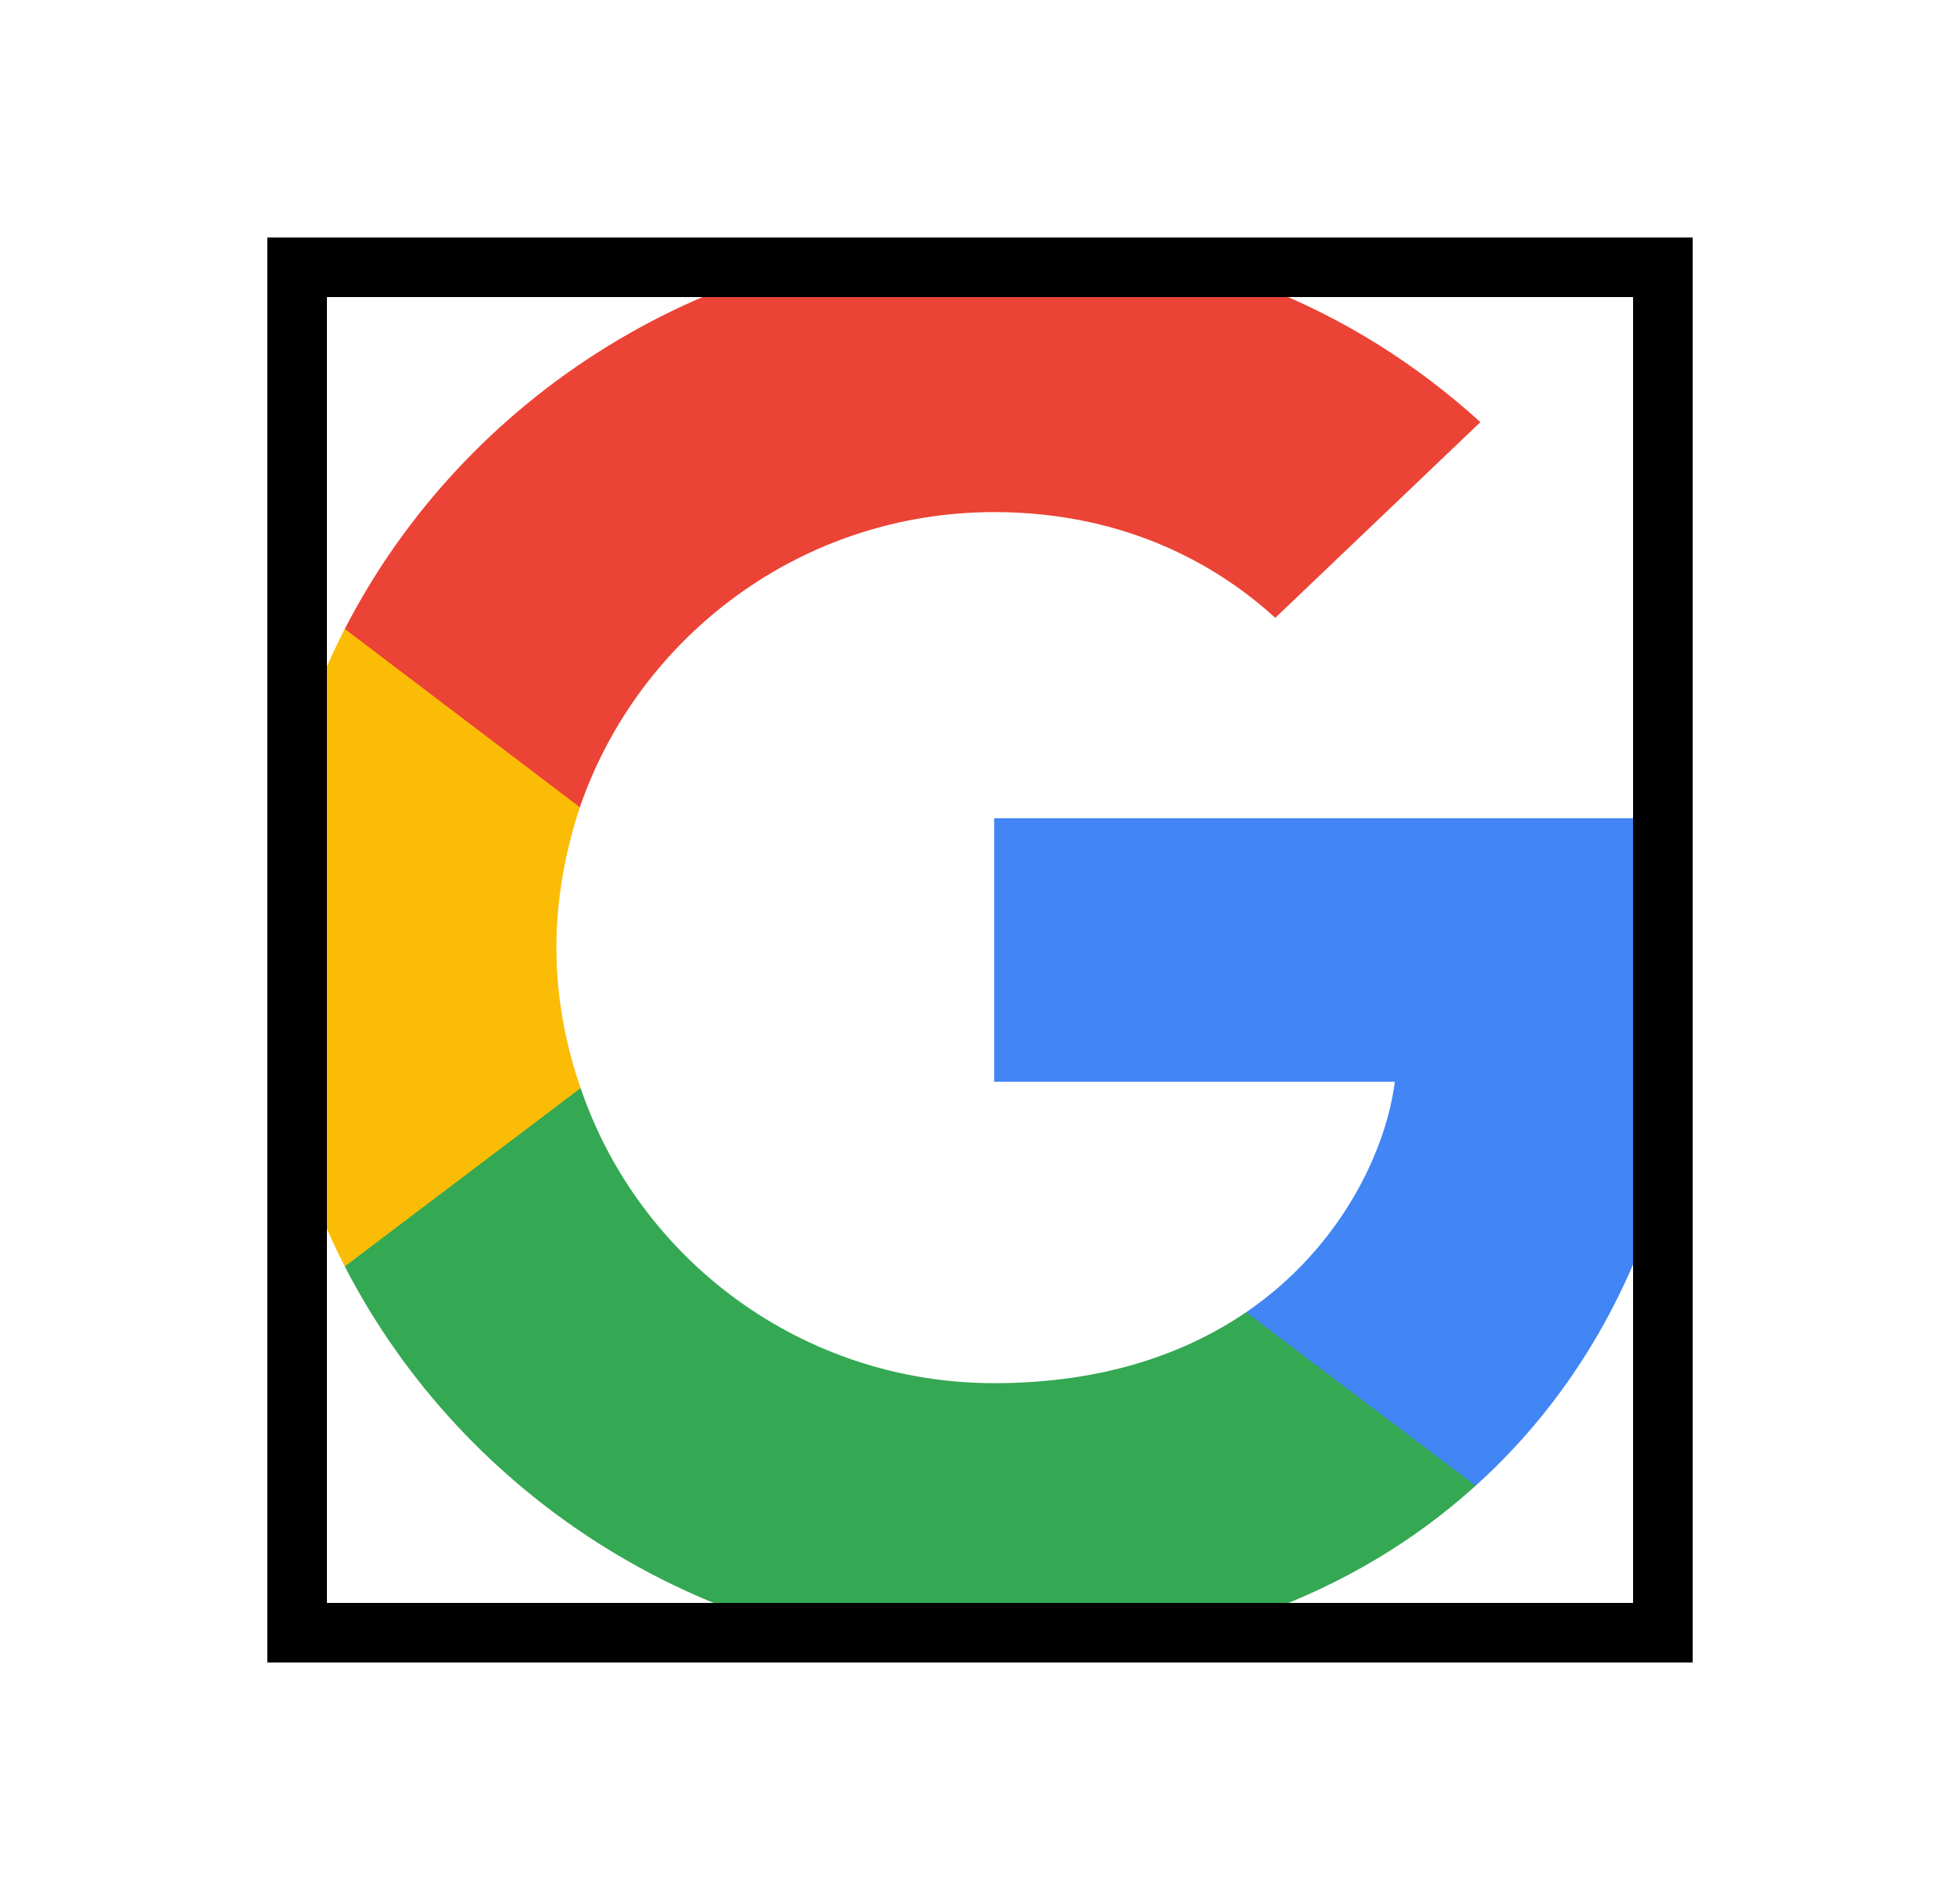 <svg width="33" height="32" viewBox="0 0 33 32" fill="none" xmlns="http://www.w3.org/2000/svg">
<g filter="url(#filter0_d_2405_924)">
<g clip-path="url(#clip0_2405_924)">
<path d="M28.488 12.225C28.488 11.241 28.407 10.524 28.23 9.78H16.739V14.218H23.484C23.348 15.32 22.614 16.982 20.982 18.098L20.959 18.246L24.592 20.996L24.844 21.021C27.156 18.935 28.488 15.865 28.488 12.225Z" fill="#4285F4"/>
<path d="M16.739 23.918C20.044 23.918 22.818 22.855 24.844 21.021L20.982 18.098C19.948 18.802 18.561 19.293 16.739 19.293C13.502 19.293 10.755 17.207 9.776 14.324L9.633 14.336L5.855 17.193L5.805 17.327C7.818 21.233 11.952 23.918 16.739 23.918Z" fill="#34A853"/>
<path d="M9.776 14.324C9.518 13.58 9.368 12.783 9.368 11.959C9.368 11.135 9.518 10.338 9.763 9.594L9.756 9.435L5.931 6.532L5.805 6.591C4.976 8.212 4.5 10.032 4.5 11.959C4.5 13.886 4.976 15.706 5.805 17.327L9.776 14.324Z" fill="#FBBC05"/>
<path d="M16.739 4.624C19.037 4.624 20.587 5.594 21.471 6.405L24.925 3.109C22.804 1.183 20.044 0 16.739 0C11.952 0 7.818 2.684 5.805 6.591L9.763 9.594C10.755 6.71 13.502 4.624 16.739 4.624Z" fill="#EB4335"/>
</g>
<rect x="5" y="0.5" width="23" height="23" stroke="black" shape-rendering="crispEdges"/>
</g>
<defs>
<filter id="filter0_d_2405_924" x="0.5" y="0" width="32" height="32" filterUnits="userSpaceOnUse" color-interpolation-filters="sRGB">
<feFlood flood-opacity="0" result="BackgroundImageFix"/>
<feColorMatrix in="SourceAlpha" type="matrix" values="0 0 0 0 0 0 0 0 0 0 0 0 0 0 0 0 0 0 127 0" result="hardAlpha"/>
<feOffset dy="4"/>
<feGaussianBlur stdDeviation="2"/>
<feComposite in2="hardAlpha" operator="out"/>
<feColorMatrix type="matrix" values="0 0 0 0 0 0 0 0 0 0 0 0 0 0 0 0 0 0 0.25 0"/>
<feBlend mode="normal" in2="BackgroundImageFix" result="effect1_dropShadow_2405_924"/>
<feBlend mode="normal" in="SourceGraphic" in2="effect1_dropShadow_2405_924" result="shape"/>
</filter>
<clipPath id="clip0_2405_924">
<rect x="4.5" width="24" height="24" fill="white"/>
</clipPath>
</defs>
</svg>
